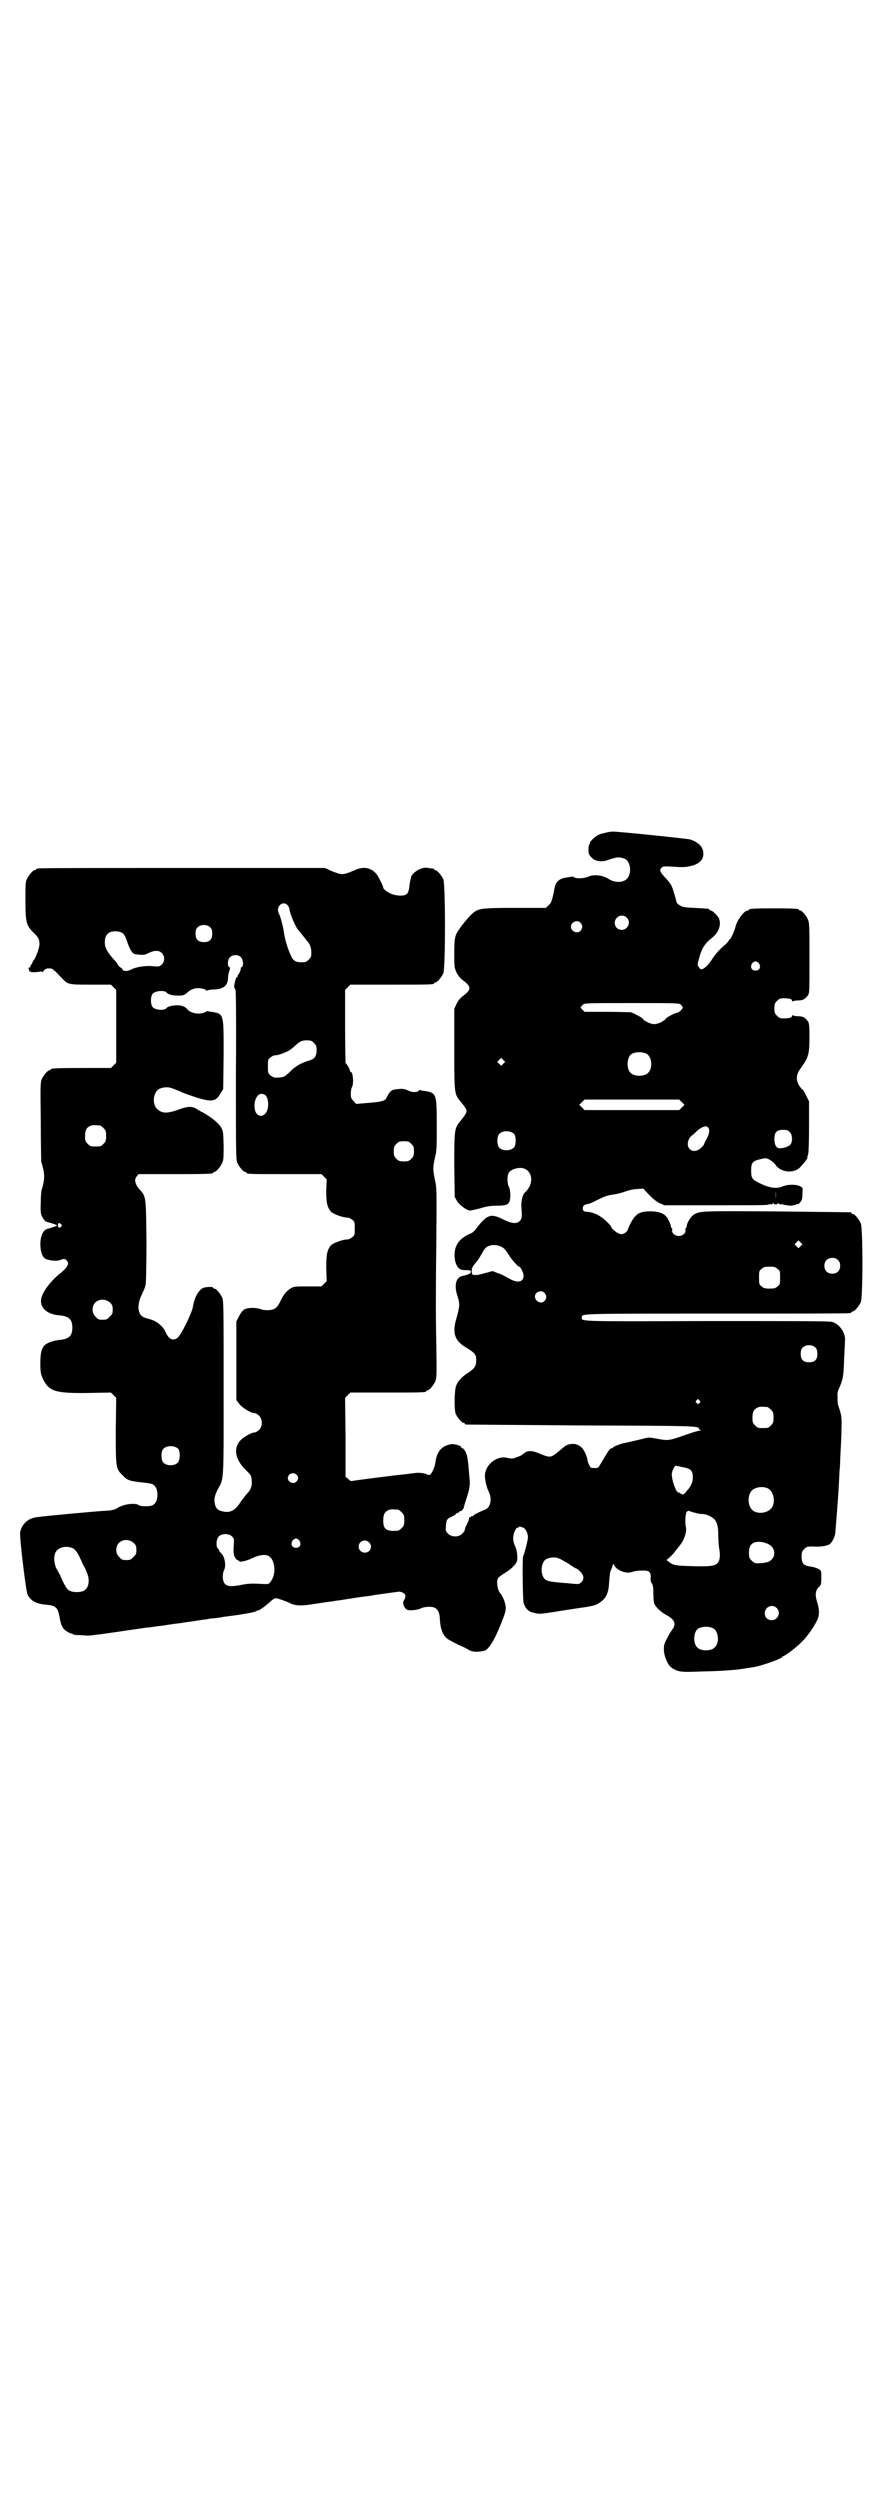 <?xml version="1.0" standalone="no"?>
<!DOCTYPE svg PUBLIC "-//W3C//DTD SVG 20010904//EN"
 "http://www.w3.org/TR/2001/REC-SVG-20010904/DTD/svg10.dtd">
<svg version="1.0" xmlns="http://www.w3.org/2000/svg"
 width="1000pt" height="2850pt" viewBox="0 0 1000 2850"
 preserveAspectRatio="xMidYMid meet">
<g transform="translate(0,2850) scale(0.5,-0.5)"
fill="#000000" stroke="none">
<path d="M1380 3801 c-6 -1 -13 -3 -16 -5 -7 -3 -20 -16 -19 -18 1 -1 0 -2 -1
-3 -1 -1 -2 -6 -2 -12 0 -10 1 -12 7 -18 8 -9 23 -11 37 -6 20 7 25 8 39 3 11
-5 16 -27 8 -41 -6 -13 -28 -16 -45 -5 -14 9 -35 11 -47 5 -9 -4 -27 -5 -32
-1 -1 1 -5 2 -7 1 -3 -1 -8 -1 -11 -2 -14 -1 -24 -10 -26 -22 -6 -32 -8 -36
-14 -41 l-6 -6 -70 0 c-81 0 -85 -1 -100 -15 -13 -13 -31 -36 -35 -46 -3 -8
-4 -16 -4 -42 0 -32 0 -33 5 -44 4 -8 8 -13 16 -19 18 -14 18 -20 0 -34 -8 -6
-12 -11 -16 -19 l-5 -11 0 -91 c0 -101 0 -103 13 -119 10 -12 15 -19 15 -23 0
-4 -4 -11 -15 -24 -13 -16 -13 -21 -13 -102 l1 -70 5 -9 c6 -10 23 -22 30 -22
2 0 12 2 23 5 13 4 23 6 37 6 21 0 27 2 30 10 3 8 2 25 -1 32 -5 9 -5 28 0 34
5 7 18 11 29 10 25 -4 29 -36 7 -56 -5 -4 -9 -20 -8 -34 2 -23 1 -26 -4 -31
-7 -7 -18 -6 -38 4 -28 14 -36 11 -61 -21 -3 -5 -9 -10 -12 -11 -15 -6 -26
-15 -31 -24 -10 -16 -8 -46 4 -56 3 -3 7 -4 19 -4 6 0 8 -1 8 -4 0 -3 -7 -7
-19 -9 -15 -3 -20 -21 -12 -45 6 -19 6 -23 -3 -55 -9 -32 -2 -49 24 -64 19
-12 22 -15 22 -28 0 -14 -3 -19 -23 -32 -12 -8 -22 -20 -24 -31 -3 -16 -3 -50
0 -59 4 -9 14 -21 18 -21 2 0 3 -1 3 -2 0 -1 1 -2 3 -2 1 0 119 -1 262 -2 264
-1 269 -1 269 -8 0 -1 2 -2 4 -3 2 0 1 -1 -3 -1 -3 0 -19 -5 -36 -11 -34 -12
-36 -12 -62 -7 -17 3 -19 3 -33 -1 -21 -5 -38 -9 -44 -10 -8 -2 -22 -8 -22 -9
0 -1 -1 -2 -3 -2 -4 0 -7 -5 -19 -25 -6 -10 -11 -19 -12 -19 -3 -2 -16 -1 -17
0 -4 6 -7 13 -7 16 0 6 -8 25 -13 29 -9 9 -20 11 -32 7 -6 -2 -5 -2 -22 -16
-16 -13 -18 -14 -38 -6 -23 10 -32 10 -43 0 -2 -2 -9 -5 -15 -7 -8 -3 -11 -3
-20 -1 -22 6 -48 -13 -51 -37 -1 -10 3 -28 8 -39 9 -17 5 -37 -8 -42 -15 -6
-24 -11 -26 -13 -1 -2 -3 -2 -4 -2 -1 1 -2 0 -2 -1 0 -1 -1 -2 -2 -1 -1 1 -2
0 -2 -2 0 -2 -2 -8 -5 -14 -3 -5 -5 -11 -5 -13 0 -2 -3 -6 -6 -9 -8 -8 -24 -8
-32 0 -6 6 -6 7 -5 19 1 13 2 15 15 21 5 2 8 5 8 6 0 0 1 1 3 1 1 0 4 2 5 4 1
1 2 2 2 1 0 -3 8 5 8 9 0 1 2 8 4 14 9 27 10 34 9 48 -4 50 -5 54 -9 63 -2 5
-6 9 -7 9 -2 0 -3 1 -3 2 0 4 -18 9 -25 7 -20 -4 -31 -17 -34 -41 -1 -10 -8
-26 -13 -29 -1 0 -4 0 -8 2 -6 3 -20 4 -29 2 -2 0 -9 -1 -16 -2 -23 -2 -124
-15 -126 -16 -1 0 -4 2 -7 5 l-6 5 0 90 -1 90 6 6 6 6 81 0 c81 0 92 0 92 3 0
1 1 2 3 2 4 0 14 12 18 21 3 8 3 17 2 84 -1 42 -1 82 -1 89 0 7 0 70 1 140 1
125 1 127 -3 145 -5 24 -5 29 0 52 4 15 4 24 4 71 0 76 0 77 -31 81 -3 0 -6 1
-6 2 -1 0 -3 0 -4 -2 -5 -4 -16 -4 -25 1 -7 3 -11 4 -21 3 -15 -1 -19 -3 -26
-17 -4 -8 -5 -9 -15 -11 -6 -2 -21 -3 -33 -4 l-23 -2 -6 7 c-5 5 -6 7 -6 16 0
6 1 13 3 16 4 8 2 34 -3 34 -1 0 -2 1 -2 3 0 3 -8 17 -10 17 0 0 -1 37 -1 83
l0 84 6 6 6 6 90 0 c89 0 101 0 101 3 0 1 1 2 3 2 4 0 14 12 18 21 5 11 5 203
0 214 -4 9 -14 21 -18 21 -2 0 -3 1 -3 2 0 1 -1 2 -1 2 -1 -1 -6 0 -12 1 -7 1
-11 1 -18 -2 -9 -3 -19 -12 -21 -17 -3 -11 -4 -18 -5 -27 -2 -13 -6 -17 -20
-17 -8 0 -15 2 -21 4 -9 4 -18 11 -18 14 0 4 -12 28 -17 33 -12 13 -29 16 -48
7 -21 -9 -28 -11 -39 -7 -6 2 -15 5 -20 8 l-9 4 -324 0 c-178 0 -326 0 -329
-1 -4 0 -6 -2 -6 -2 0 -1 -1 -2 -3 -2 -4 0 -14 -12 -18 -21 -3 -6 -3 -15 -3
-49 0 -47 2 -55 16 -70 14 -13 16 -18 16 -29 0 -8 -9 -33 -14 -37 0 -1 -1 -2
-2 -4 0 -2 -2 -4 -3 -6 -2 -2 -2 -4 -2 -5 1 0 0 -1 -2 -1 -2 0 -3 -1 -1 -4 1
-2 1 -4 0 -5 0 -1 0 -1 1 0 2 1 3 0 3 -1 0 -1 14 -1 23 1 1 0 3 0 3 -1 0 -2 2
0 4 3 3 4 6 5 12 5 8 0 9 -1 28 -21 15 -16 15 -16 67 -16 l46 0 6 -6 6 -6 0
-83 0 -83 -6 -6 -6 -6 -63 0 c-63 0 -74 -1 -74 -3 0 -1 -1 -2 -3 -2 -4 0 -14
-12 -18 -21 -3 -7 -3 -19 -2 -96 0 -48 1 -90 1 -92 1 -2 3 -10 5 -18 3 -14 2
-27 -4 -46 -1 -2 -2 -15 -2 -29 -1 -21 0 -26 3 -32 5 -9 8 -12 15 -13 8 -2 19
-6 19 -7 0 -1 -11 -5 -19 -7 -12 -2 -18 -14 -19 -34 0 -16 3 -28 10 -34 7 -5
27 -7 35 -4 9 4 12 3 16 -2 3 -5 3 -6 0 -12 -2 -4 -8 -10 -14 -15 -20 -15 -39
-39 -44 -55 -7 -22 10 -40 41 -42 21 -2 29 -9 29 -28 0 -19 -8 -26 -29 -28
-12 -1 -27 -6 -33 -11 -8 -7 -11 -18 -11 -42 0 -20 1 -24 5 -34 14 -30 27 -35
104 -34 l52 1 6 -6 6 -6 -1 -75 c0 -86 0 -87 17 -103 9 -10 15 -12 44 -15 11
-1 21 -3 23 -4 7 -4 11 -12 11 -24 0 -13 -4 -20 -11 -24 -6 -3 -27 -3 -31 0
-7 6 -34 3 -47 -5 -9 -6 -15 -7 -37 -8 -15 -1 -127 -11 -148 -14 -20 -2 -35
-15 -39 -34 -2 -10 13 -135 17 -143 8 -15 20 -21 45 -23 19 -2 24 -6 28 -29 3
-18 7 -26 17 -32 5 -3 10 -5 11 -5 1 1 2 0 2 -1 0 -1 6 -2 13 -2 7 0 15 -1 18
-1 2 -1 17 1 33 3 36 5 96 14 104 15 2 0 10 1 17 2 7 1 13 2 15 2 2 0 8 1 14
2 6 1 19 3 30 4 10 2 28 4 40 6 11 2 23 3 26 4 3 1 11 1 18 2 7 1 14 2 14 2 1
1 7 1 13 2 25 3 60 9 62 11 1 1 3 2 5 2 3 0 13 7 26 18 6 6 12 10 15 10 4 0
21 -6 30 -10 12 -7 26 -8 51 -4 14 2 32 5 41 6 9 1 18 3 20 3 2 0 9 1 14 2 6
1 12 2 14 2 5 1 10 2 33 5 8 1 17 2 20 3 6 1 50 7 57 8 4 0 8 -1 11 -3 6 -4 6
-9 0 -19 -2 -5 2 -16 8 -19 5 -3 24 -1 32 3 8 4 25 5 32 1 7 -4 10 -11 11 -23
1 -26 7 -40 18 -48 3 -2 14 -8 24 -13 10 -4 22 -10 26 -13 7 -3 15 -4 26 -2 2
0 5 1 6 1 11 0 28 30 45 76 6 16 7 22 3 35 -1 5 -7 17 -9 19 -7 6 -11 28 -6
36 1 2 8 7 16 12 15 9 25 20 27 27 2 8 0 25 -4 33 -6 12 -6 25 -1 35 2 5 5 9
6 8 1 -1 2 0 3 1 1 2 3 2 10 -1 5 -1 11 -13 11 -22 0 -6 -8 -38 -11 -43 -2 -3
-1 -97 1 -106 3 -12 11 -21 23 -23 11 -3 15 -3 35 0 12 2 26 4 32 5 6 1 20 3
32 5 37 5 42 7 50 12 15 9 22 22 23 46 2 25 2 25 6 33 1 4 3 8 3 10 0 2 1 0 3
-3 6 -12 28 -20 40 -15 3 1 12 3 20 3 19 1 23 -2 23 -15 -1 -6 0 -11 3 -15 2
-3 3 -10 3 -23 0 -11 1 -21 3 -24 3 -7 16 -19 28 -25 18 -10 22 -20 11 -34 -3
-4 -9 -14 -12 -21 -6 -11 -6 -14 -6 -25 1 -15 9 -33 17 -39 15 -10 20 -11 68
-9 53 1 87 4 106 8 2 0 8 1 14 2 18 3 63 19 65 23 0 1 1 2 2 2 4 0 29 19 42
32 15 15 29 36 36 51 5 11 5 24 -1 42 -5 17 -3 27 7 35 2 2 3 6 3 18 0 15 0
17 -5 20 -3 2 -11 5 -18 6 -17 2 -22 7 -22 23 0 10 1 12 6 17 6 6 7 6 20 6 14
-1 26 0 36 4 6 3 14 16 15 28 1 11 7 86 8 110 1 12 1 27 2 35 1 8 1 26 2 41 1
15 2 38 2 51 1 24 0 32 -7 51 -2 7 -2 10 -2 21 -1 9 1 15 5 23 7 17 9 24 10
63 1 20 2 39 2 42 2 17 -12 38 -29 43 -7 2 -75 2 -287 2 -297 -1 -284 -1 -284
8 0 9 -15 9 305 9 164 0 301 0 305 1 3 0 5 2 5 2 0 1 1 2 3 2 4 0 14 12 18 21
5 11 5 169 0 180 -4 9 -14 21 -18 21 -2 0 -3 1 -3 2 0 1 -1 2 -2 2 -2 0 -79 1
-171 2 -171 1 -172 1 -186 -7 -7 -3 -17 -20 -17 -27 0 -2 -1 -4 -2 -4 -1 0 -1
-2 -1 -4 2 -7 -6 -14 -15 -14 -9 0 -17 7 -15 14 0 2 0 4 -1 4 -1 0 -2 2 -2 4
0 2 -2 8 -5 13 -7 15 -16 19 -35 21 -21 1 -34 -2 -41 -11 -6 -5 -16 -25 -17
-30 -1 -5 -9 -11 -15 -11 -7 0 -23 12 -23 17 0 1 -5 7 -12 13 -12 12 -28 20
-42 21 -8 0 -11 2 -11 8 0 6 3 8 11 10 4 0 10 3 14 5 22 11 28 14 42 16 8 1
21 4 29 7 8 3 20 6 28 6 l14 1 13 -14 c9 -9 17 -16 24 -19 l11 -5 115 0 c122
0 122 0 126 3 2 1 2 1 1 -1 -1 -1 1 -1 4 1 3 2 5 3 4 2 -1 -2 0 -3 4 -3 4 0 5
1 4 3 -1 1 1 0 4 -2 3 -2 5 -2 4 -1 -1 2 -1 2 1 1 3 -2 7 -2 20 -4 3 0 8 1 12
2 3 2 6 2 6 2 0 -1 2 0 4 3 5 5 6 9 6 23 1 10 1 11 -5 14 -8 5 -29 5 -40 0
-14 -6 -30 -4 -54 8 -16 8 -18 11 -18 28 0 18 3 22 21 26 12 3 13 3 21 -1 5
-3 11 -8 13 -11 11 -18 42 -22 57 -6 7 7 18 21 16 21 0 0 0 3 2 8 1 5 2 25 2
64 l0 57 -7 14 c-3 7 -7 13 -8 13 -1 0 -4 4 -7 8 -8 13 -8 25 2 39 14 20 15
22 18 33 2 7 3 18 3 41 0 26 -1 31 -4 35 -6 8 -11 11 -22 11 -5 0 -10 1 -12 2
-1 1 -2 0 -2 -2 0 -3 -6 -5 -19 -5 -8 0 -10 1 -15 6 -5 5 -6 7 -6 17 0 10 1
12 6 17 5 5 7 6 15 6 13 0 19 -2 19 -5 0 -2 1 -3 2 -2 2 1 7 2 12 2 11 0 16 3
22 11 4 5 4 8 4 84 0 67 0 81 -3 88 -3 9 -14 22 -18 22 -2 0 -3 1 -3 2 0 2
-10 3 -57 3 -47 0 -57 -1 -57 -3 0 -1 -1 -2 -3 -2 -8 0 -25 -23 -28 -38 -2 -9
-11 -28 -13 -28 -1 0 -2 -1 -2 -2 0 -2 -6 -8 -14 -15 -8 -7 -18 -18 -24 -28
-10 -15 -19 -23 -25 -23 -1 0 -4 2 -5 5 -4 4 -4 5 0 19 6 23 13 35 30 48 15
12 21 29 16 43 -2 6 -15 19 -19 19 -2 0 -3 1 -3 2 0 2 0 2 -33 4 -25 1 -29 2
-35 6 -4 2 -7 6 -7 7 -1 4 -7 27 -11 36 -2 5 -9 14 -15 20 -12 13 -14 17 -8
23 4 3 6 3 25 2 26 -2 32 -1 47 3 15 5 23 14 23 26 0 15 -9 26 -30 33 -7 2
-163 18 -176 18 -4 0 -12 -1 -18 -3z m-724 -165 c2 -3 4 -6 4 -8 0 -9 15 -44
20 -48 1 -1 4 -5 8 -10 4 -5 9 -11 11 -14 8 -8 11 -17 11 -28 0 -9 -1 -11 -6
-16 -5 -5 -7 -6 -16 -6 -13 0 -19 3 -24 14 -7 14 -14 37 -16 51 -2 15 -8 39
-12 46 -8 16 9 31 20 19z m773 -28 c11 -10 3 -28 -11 -28 -9 0 -16 6 -16 16 0
14 17 22 27 12z m-105 -12 c5 -6 5 -12 0 -18 -7 -8 -22 -2 -22 9 0 11 15 17
22 9z m-844 -11 c3 -3 4 -7 4 -14 0 -13 -6 -19 -19 -19 -13 0 -19 6 -19 19 0
7 1 11 4 14 7 8 23 8 30 0z m-200 -13 c3 -2 7 -9 11 -22 7 -19 12 -26 20 -26
2 0 7 -1 11 -1 4 0 8 0 10 1 15 7 19 8 25 8 16 0 23 -20 12 -31 -5 -5 -6 -5
-20 -4 -17 2 -39 -2 -49 -7 -9 -5 -19 -5 -21 0 -1 2 -2 4 -4 4 -1 0 -4 3 -6 6
-1 3 -6 9 -10 13 -14 16 -20 26 -20 38 0 13 4 20 13 24 8 3 22 2 28 -3z m269
-54 c6 -6 7 -21 2 -23 -2 -1 -2 -2 -2 -3 1 -1 -1 -5 -3 -10 -3 -4 -5 -8 -4 -8
0 -1 -1 -2 -2 -2 -2 0 -6 -16 -6 -22 1 -4 2 -6 3 -6 1 0 2 -62 1 -193 0 -173
0 -195 3 -202 4 -9 14 -21 18 -21 2 0 3 -1 3 -2 0 -3 11 -3 91 -3 l80 0 6 -6
6 -6 -1 -26 c0 -28 2 -37 11 -48 5 -5 27 -13 36 -13 4 0 9 -2 12 -5 6 -4 6 -6
6 -20 0 -14 0 -16 -6 -20 -3 -3 -8 -5 -12 -5 -9 0 -31 -8 -36 -13 -9 -11 -11
-20 -11 -52 l1 -30 -6 -6 -6 -6 -31 0 c-27 0 -32 0 -38 -4 -9 -5 -15 -12 -20
-21 -10 -20 -13 -24 -20 -27 -8 -3 -20 -3 -29 0 -11 4 -28 4 -37 0 -5 -3 -8
-7 -13 -16 l-6 -12 0 -89 0 -90 6 -8 c6 -9 27 -22 36 -22 2 0 7 -3 10 -6 8 -8
8 -24 0 -32 -3 -3 -8 -6 -10 -6 -9 0 -30 -13 -36 -22 -13 -19 -7 -43 19 -67 8
-8 9 -9 10 -20 1 -14 -2 -22 -12 -32 -8 -10 -11 -14 -15 -20 -11 -17 -23 -23
-39 -19 -11 2 -16 7 -18 17 -2 10 -1 18 6 32 15 28 14 11 14 232 0 177 0 199
-3 206 -4 9 -14 21 -18 21 -2 0 -3 1 -3 2 0 3 -18 2 -24 -1 -11 -7 -19 -23
-22 -42 -2 -14 -27 -65 -35 -71 -10 -8 -20 -4 -27 12 -7 16 -22 27 -39 31 -12
3 -17 6 -20 12 -5 9 -4 24 2 38 8 18 9 19 11 27 1 4 2 42 2 98 -1 100 -1 103
-13 117 -13 14 -16 25 -9 33 l4 5 81 0 c85 0 89 1 89 3 0 1 1 2 3 2 4 0 14 12
18 21 3 7 3 14 3 40 -1 31 -1 32 -6 41 -6 10 -24 24 -42 34 -5 2 -11 6 -14 8
-10 6 -20 6 -41 -2 -26 -9 -37 -9 -48 1 -7 5 -10 19 -7 30 4 14 11 19 27 20 8
0 11 -1 33 -10 5 -3 21 -8 35 -13 36 -11 45 -10 56 9 l6 10 1 77 c0 96 1 94
-27 99 -7 1 -13 2 -13 1 0 -2 -9 -5 -18 -5 -9 0 -20 4 -24 9 -4 6 -13 10 -23
10 -11 0 -23 -3 -25 -6 -4 -7 -27 -5 -32 2 -5 6 -5 24 0 30 5 7 27 9 32 3 3
-4 13 -7 26 -7 12 0 14 1 20 6 8 8 17 11 26 11 9 0 18 -3 18 -5 0 -1 1 -1 4 0
1 1 8 2 15 2 21 1 31 9 31 27 0 3 1 10 3 15 2 7 2 8 0 9 -5 2 -4 17 1 22 6 7
19 7 25 1z m1182 -15 c5 -8 1 -16 -8 -16 -9 0 -13 8 -8 16 2 3 5 5 8 5 3 0 6
-2 8 -5z m-178 -94 c2 -2 4 -5 4 -6 0 -3 -8 -11 -12 -12 -5 0 -24 -10 -26 -13
-4 -6 -18 -13 -27 -13 -9 0 -23 7 -27 13 -1 2 -20 12 -26 14 -2 0 -27 1 -55 1
l-51 0 -5 5 c-3 3 -4 5 -4 6 1 0 3 3 5 5 4 4 6 4 112 4 106 0 108 0 112 -4z
m-837 -87 c5 -5 6 -7 6 -17 0 -13 -5 -20 -17 -23 -17 -5 -32 -13 -44 -26 -10
-9 -14 -12 -19 -12 -3 -1 -9 -1 -12 -1 -5 0 -8 1 -13 5 -6 5 -6 6 -6 21 0 14
0 16 6 20 3 3 8 5 11 5 5 0 12 2 28 9 4 2 11 7 15 11 13 12 17 14 29 14 9 0
11 -1 16 -6z m759 -25 c12 -7 14 -33 3 -43 -8 -9 -32 -9 -40 0 -9 8 -9 32 0
41 7 7 27 8 37 2z m-327 -22 l-5 -5 -4 4 -5 5 4 4 5 5 4 -4 5 -5 -4 -4z m-541
-74 c7 -11 6 -33 -3 -41 -6 -6 -14 -5 -19 1 -7 10 -6 32 3 41 5 6 14 5 19 -1z
m948 -14 l6 -6 -6 -6 -6 -6 -108 0 -108 0 -6 6 -6 6 6 6 6 6 108 0 108 0 6 -6z
m-1327 -53 c1 0 5 -3 8 -6 5 -5 6 -7 6 -18 0 -11 -1 -13 -6 -18 -6 -6 -7 -6
-18 -6 -11 0 -12 0 -18 6 -5 5 -6 7 -6 17 0 14 3 20 12 24 5 2 8 2 22 1z
m1387 -5 c5 -5 2 -17 -6 -30 -1 -2 -3 -6 -3 -7 0 -1 -3 -5 -6 -8 -9 -9 -20
-11 -27 -4 -8 8 -5 24 6 32 2 1 5 4 8 7 5 6 17 13 22 13 2 0 5 -1 6 -3z m186
-10 c6 -6 7 -21 2 -28 -3 -5 -16 -9 -24 -9 -8 -1 -13 7 -13 21 0 15 5 21 20
21 8 0 11 -1 15 -5z m-628 -5 c4 -6 4 -23 0 -29 -7 -10 -28 -10 -35 -1 -5 6
-5 24 0 30 7 9 27 9 35 0z m-235 -22 c5 -5 6 -7 6 -17 0 -10 -1 -12 -6 -17 -5
-5 -7 -6 -17 -6 -10 0 -12 1 -17 6 -5 5 -6 7 -6 17 0 10 1 12 6 17 5 5 7 6 17
6 10 0 12 -1 17 -6z m831 -124 c0 -5 0 -2 0 7 0 9 0 13 0 9 1 -5 1 -12 0 -16z
m-1630 -59 c3 -3 3 -3 0 -6 -3 -4 -7 -2 -7 3 0 6 3 7 7 3z m1687 -50 l-5 -5
-4 4 -5 5 4 4 5 5 4 -4 5 -5 -4 -4z m-682 -2 c5 -2 9 -7 15 -16 6 -11 22 -29
25 -29 3 0 10 -14 10 -20 0 -16 -14 -18 -33 -7 -7 4 -18 10 -25 12 l-13 5 -14
-4 c-8 -2 -18 -5 -23 -5 -9 0 -9 0 -10 6 -1 8 1 13 9 22 4 4 10 14 14 21 7 13
10 16 22 19 6 1 16 0 23 -4z m767 -30 c4 -4 5 -7 5 -13 0 -11 -7 -18 -18 -18
-11 0 -18 7 -18 18 0 11 7 18 18 18 6 0 9 -1 13 -5z m-138 -20 c6 -4 6 -6 6
-20 0 -14 0 -16 -6 -20 -4 -4 -7 -5 -18 -5 -11 0 -14 1 -18 5 -6 4 -6 6 -6 20
0 14 0 16 6 20 4 4 7 5 18 5 11 0 14 -1 18 -5z m-531 -55 c5 -6 5 -12 0 -18
-7 -8 -22 -2 -22 10 0 11 15 16 22 8z m-991 -22 c5 -5 6 -7 6 -16 0 -9 -1 -11
-7 -16 -5 -6 -7 -7 -16 -7 -9 0 -11 1 -16 7 -9 8 -9 23 -1 32 9 9 24 9 34 0z
m1609 -103 c3 -3 4 -7 4 -14 0 -13 -6 -19 -19 -19 -13 0 -19 6 -19 19 0 7 1
11 4 14 7 8 23 8 30 0z m-265 -120 c3 -3 3 -3 0 -6 -3 -3 -3 -3 -6 0 -3 2 -3
3 -1 6 4 4 4 4 7 0z m155 -15 c1 0 5 -3 8 -6 5 -5 6 -7 6 -18 0 -11 -1 -13 -6
-18 -6 -6 -7 -6 -18 -6 -11 0 -12 0 -18 6 -5 5 -6 7 -6 17 0 14 3 20 12 24 5
2 8 2 22 1z m-1343 -96 c4 -6 4 -24 -1 -30 -7 -9 -27 -9 -34 0 -5 6 -5 24 0
30 7 9 27 9 35 0z m1149 -41 c19 -3 24 -8 24 -23 0 -10 -3 -18 -10 -27 -1 -1
-4 -4 -6 -7 -3 -5 -10 -7 -10 -4 0 1 -1 2 -2 1 -1 -1 -2 0 -2 1 0 1 -1 2 -2 1
-5 -3 -16 27 -16 42 0 6 6 19 9 19 0 0 7 -1 15 -3z m-880 -17 c5 -5 5 -11 0
-16 -10 -10 -27 5 -16 16 4 4 12 4 16 0z m1074 -31 c16 -7 20 -37 7 -48 -12
-11 -34 -11 -43 0 -9 10 -9 32 0 42 7 8 24 11 36 6z m-842 -49 c1 0 5 -3 8 -6
5 -5 6 -7 6 -18 0 -11 -1 -13 -6 -18 -3 -3 -7 -6 -9 -6 -26 -2 -33 3 -33 23 0
14 3 20 12 24 5 2 8 2 22 1z m677 -7 c5 -2 13 -3 17 -3 9 0 22 -6 28 -13 6 -8
8 -17 8 -36 0 -9 1 -22 2 -29 3 -15 2 -29 -4 -34 -5 -6 -17 -8 -51 -7 -43 1
-48 2 -57 8 l-8 6 8 7 c4 4 9 9 11 12 2 3 7 9 11 14 10 12 17 32 14 43 -2 9
-1 30 2 34 2 2 4 3 6 2 2 -1 7 -3 13 -4z m-1056 -54 c5 -5 5 -6 4 -22 -1 -12
0 -18 1 -22 3 -7 7 -11 10 -11 1 0 2 -1 2 -2 0 -2 16 1 26 6 30 14 45 11 51
-8 6 -17 2 -37 -9 -48 -2 -2 -7 -2 -25 -1 -17 1 -26 0 -41 -3 -21 -4 -31 -3
-36 4 -5 6 -5 22 -1 30 5 10 2 31 -7 39 -2 2 -4 4 -4 5 0 1 -1 4 -3 5 -5 5 -4
22 2 28 7 7 23 7 30 0z m154 -10 c5 -8 1 -16 -8 -16 -9 0 -13 8 -8 16 2 3 5 5
8 5 3 0 6 -2 8 -5z m-378 -5 c5 -5 6 -7 6 -16 0 -9 -1 -11 -7 -16 -5 -6 -7 -7
-16 -7 -9 0 -11 1 -16 7 -9 8 -9 23 -1 32 9 9 24 9 34 0z m536 2 c10 -9 4 -24
-9 -24 -8 0 -14 6 -14 14 0 12 14 18 23 10z m910 -4 c19 -8 20 -33 1 -41 -6
-2 -18 -4 -29 -3 -2 0 -6 3 -9 6 -5 5 -6 7 -6 17 0 14 3 20 12 24 8 3 20 2 31
-3z m-1583 -11 c3 -2 8 -8 12 -16 4 -8 8 -17 9 -20 2 -3 6 -10 8 -16 9 -18 6
-38 -6 -44 -8 -4 -24 -4 -32 0 -5 2 -8 7 -13 16 -4 8 -8 17 -9 20 -2 3 -6 11
-9 16 -5 12 -6 27 -1 36 6 12 26 16 41 8z m1116 -27 c5 -3 10 -6 11 -6 5 -4
17 -12 19 -12 1 0 5 -3 9 -7 9 -9 10 -18 2 -25 -4 -4 -6 -4 -18 -3 -8 1 -23 2
-34 3 -12 1 -23 3 -27 5 -15 8 -14 42 1 49 14 5 24 4 37 -4z m487 -108 c11
-10 3 -28 -11 -28 -9 0 -16 6 -16 16 0 14 17 22 27 12z m-144 -47 c12 -7 14
-33 3 -43 -8 -9 -32 -9 -40 0 -9 8 -9 32 0 41 7 7 27 8 37 2z"/>
</g>
</svg>
